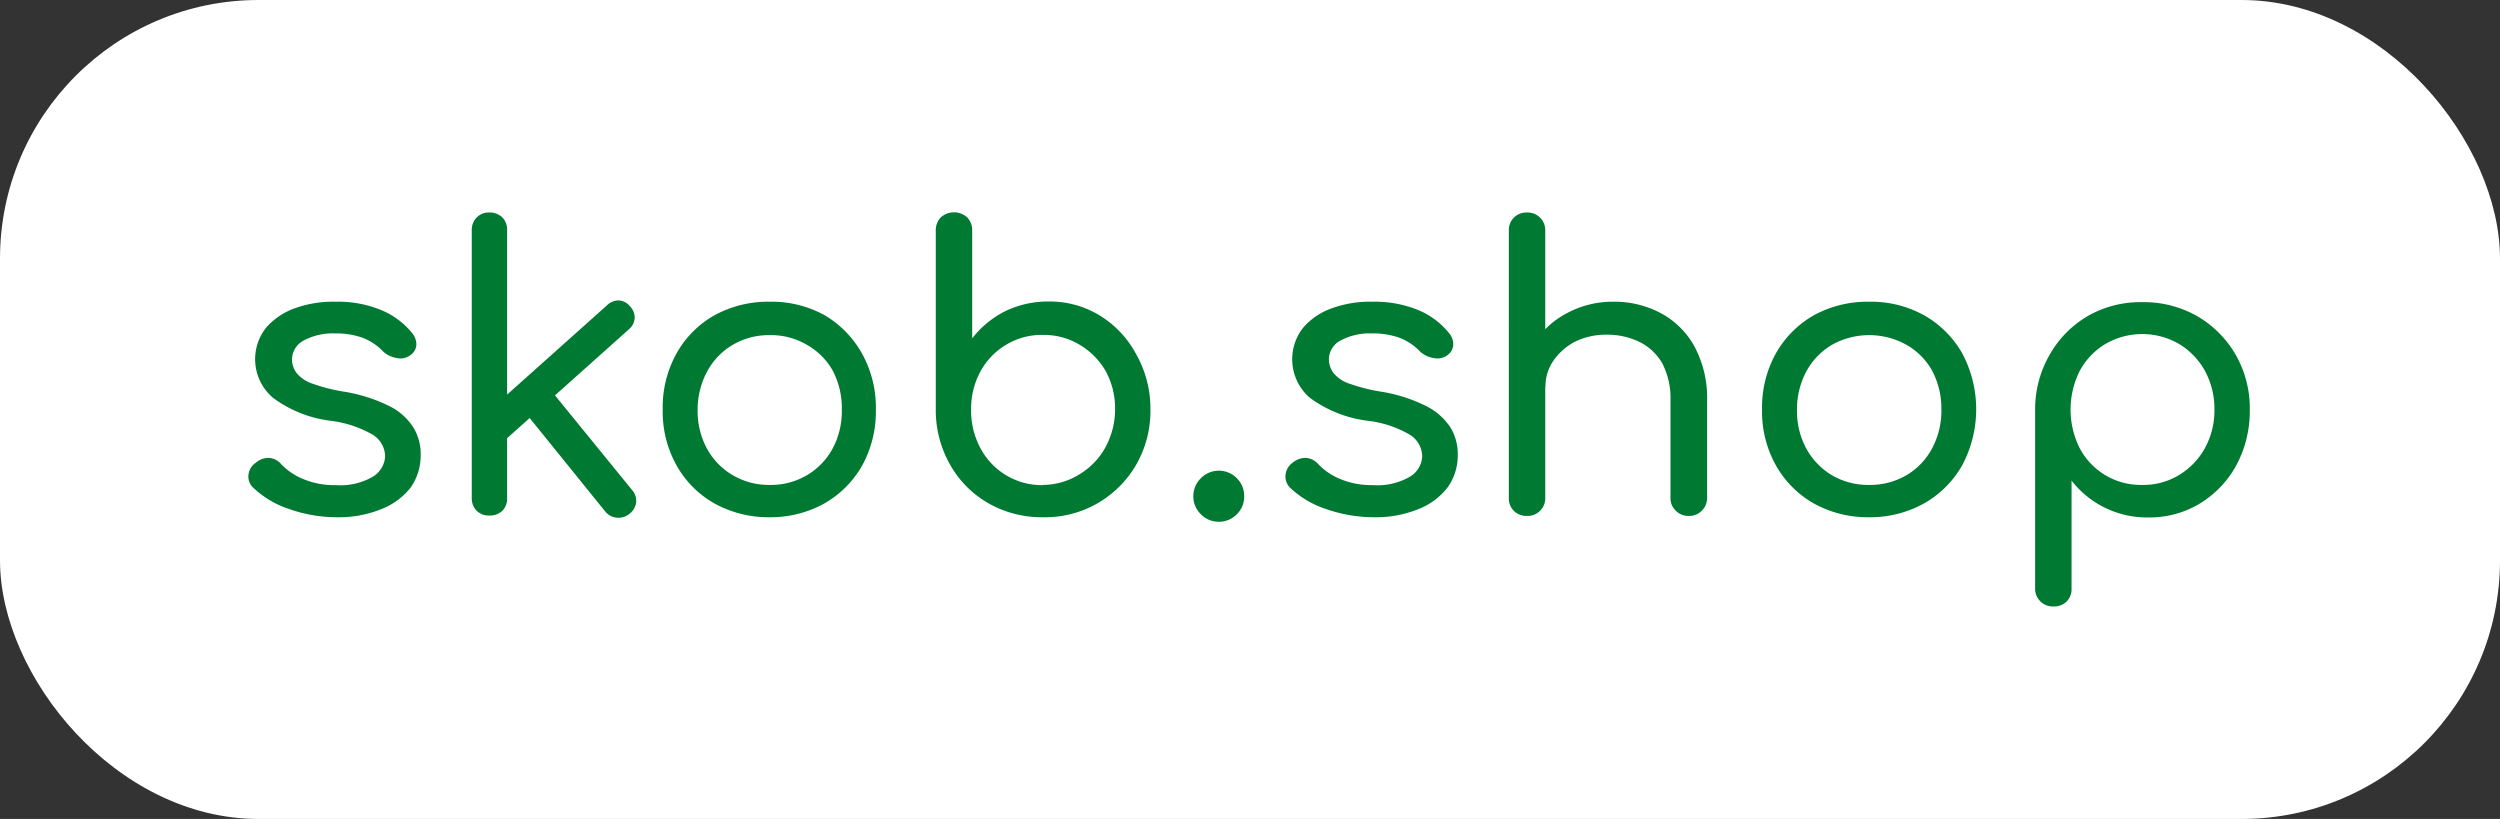 <svg xmlns="http://www.w3.org/2000/svg" viewBox="0 0 116 38"><rect x="0" y="0" width="116" height="38" fill="#333333" stroke="none"/><defs><style>.cls-1{fill:#fff;}.cls-2{fill:#007932;}</style></defs><g id="Слой_2" data-name="Слой 2"><g id="Слой_1-2" data-name="Слой 1"><rect class="cls-1" width="116" height="38" rx="12"/><path class="cls-2" d="M15.67,24a6.64,6.64,0,0,1-2.25-.38,4.43,4.43,0,0,1-1.68-1,.7.7,0,0,1-.21-.6.76.76,0,0,1,.34-.55.88.88,0,0,1,.64-.22.81.81,0,0,1,.54.29,2.94,2.94,0,0,0,1,.68,3.73,3.73,0,0,0,1.53.29,3,3,0,0,0,1.7-.38,1.18,1.18,0,0,0,.59-.95,1.2,1.2,0,0,0-.56-1,5.16,5.16,0,0,0-2-.66,5.63,5.63,0,0,1-2.64-1.06,2.35,2.35,0,0,1-.31-3.27,3.19,3.19,0,0,1,1.36-.9A5.22,5.22,0,0,1,15.57,14a5.25,5.25,0,0,1,2.1.38,3.64,3.64,0,0,1,1.45,1.07.84.84,0,0,1,.2.56.64.64,0,0,1-.31.49.74.74,0,0,1-.61.11,1.2,1.2,0,0,1-.61-.29,2.61,2.61,0,0,0-1-.66,3.71,3.71,0,0,0-1.26-.19,2.84,2.84,0,0,0-1.42.32,1,1,0,0,0-.56.87,1.06,1.06,0,0,0,.19.62,1.54,1.54,0,0,0,.7.5,7.86,7.86,0,0,0,1.5.39,7.38,7.38,0,0,1,2.14.68,2.76,2.76,0,0,1,1.11,1,2.36,2.36,0,0,1,.33,1.25,2.6,2.6,0,0,1-.45,1.5,3.17,3.17,0,0,1-1.32,1A5.2,5.2,0,0,1,15.67,24Z"/><path class="cls-2" d="M22.7,23.92a.78.78,0,0,1-.58-.22.81.81,0,0,1-.23-.59V10.68a.81.81,0,0,1,.23-.59.78.78,0,0,1,.58-.23.84.84,0,0,1,.61.23.8.8,0,0,1,.22.59V23.11a.8.8,0,0,1-.22.59A.83.83,0,0,1,22.7,23.92Zm.72-3.49-1-1.13,5.74-5.13a.77.77,0,0,1,.55-.23.71.71,0,0,1,.51.26.77.77,0,0,1,.23.55.74.74,0,0,1-.27.53Zm5.8,3.4a.79.79,0,0,1-.6.19.77.77,0,0,1-.54-.29l-3.76-4.65L25.47,18l3.86,4.74a.76.76,0,0,1,.19.55A.78.78,0,0,1,29.22,23.83Z"/><path class="cls-2" d="M35.72,24a5.18,5.18,0,0,1-2.57-.64,4.6,4.6,0,0,1-1.76-1.77A5.09,5.09,0,0,1,30.75,19a5.14,5.14,0,0,1,.64-2.6,4.6,4.6,0,0,1,1.76-1.77A5.18,5.18,0,0,1,35.72,14a5.08,5.08,0,0,1,2.55.63A4.77,4.77,0,0,1,40,16.41a5.14,5.14,0,0,1,.64,2.6,5.19,5.19,0,0,1-.63,2.58,4.67,4.67,0,0,1-1.76,1.77A5.13,5.13,0,0,1,35.72,24Zm0-1.5a3.27,3.27,0,0,0,1.72-.45,3.2,3.2,0,0,0,1.19-1.23A3.67,3.67,0,0,0,39.06,19a3.74,3.74,0,0,0-.43-1.82A3.16,3.16,0,0,0,37.44,16a3.27,3.27,0,0,0-1.72-.45A3.31,3.31,0,0,0,34,16a3.16,3.16,0,0,0-1.19,1.24A3.74,3.74,0,0,0,32.37,19a3.67,3.67,0,0,0,.43,1.81A3.2,3.2,0,0,0,34,22.05,3.31,3.31,0,0,0,35.72,22.5Z"/><path class="cls-2" d="M48.39,24a5,5,0,0,1-2.53-.65,4.73,4.73,0,0,1-1.77-1.78A5.11,5.11,0,0,1,43.42,19v-8.3a.85.85,0,0,1,.23-.61.91.91,0,0,1,1.23,0,.85.85,0,0,1,.23.61v5a4.47,4.47,0,0,1,1.53-1.26,4.56,4.56,0,0,1,2-.45,4.45,4.45,0,0,1,2.39.65,4.71,4.71,0,0,1,1.68,1.78A5.13,5.13,0,0,1,53.38,19a5,5,0,0,1-.66,2.56A4.88,4.88,0,0,1,48.39,24Zm0-1.5A3.22,3.22,0,0,0,50.1,22a3.31,3.31,0,0,0,1.2-1.26A3.68,3.68,0,0,0,51.74,19a3.62,3.62,0,0,0-.44-1.79A3.4,3.4,0,0,0,50.1,16a3.22,3.22,0,0,0-1.71-.46,3.17,3.17,0,0,0-1.71.46,3.22,3.22,0,0,0-1.19,1.24A3.62,3.62,0,0,0,45.06,19a3.67,3.67,0,0,0,.43,1.79,3.22,3.22,0,0,0,2.9,1.72Z"/><path class="cls-2" d="M56.54,24.21a1.15,1.15,0,0,1-.82-.35,1.14,1.14,0,0,1-.35-.82,1.17,1.17,0,0,1,.35-.85,1.17,1.17,0,0,1,1.67,0,1.16,1.16,0,0,1,.34.85,1.13,1.13,0,0,1-.34.82A1.15,1.15,0,0,1,56.54,24.21Z"/><path class="cls-2" d="M63.78,24a6.73,6.73,0,0,1-2.25-.38,4.43,4.43,0,0,1-1.68-1,.73.73,0,0,1-.2-.6.78.78,0,0,1,.33-.55.9.9,0,0,1,.65-.22.85.85,0,0,1,.54.29,3,3,0,0,0,1,.68,3.79,3.79,0,0,0,1.53.29,3,3,0,0,0,1.7-.38,1.16,1.16,0,0,0,.59-.95,1.2,1.2,0,0,0-.56-1,5,5,0,0,0-2-.66,5.72,5.72,0,0,1-2.65-1.06,2.36,2.36,0,0,1-.3-3.27,3.13,3.13,0,0,1,1.36-.9A5.14,5.14,0,0,1,63.69,14a5.32,5.32,0,0,1,2.1.38,3.61,3.61,0,0,1,1.44,1.07.79.79,0,0,1,.2.56.63.63,0,0,1-.3.49.77.77,0,0,1-.62.11,1.2,1.2,0,0,1-.61-.29,2.61,2.61,0,0,0-1-.66,3.71,3.71,0,0,0-1.26-.19,2.87,2.87,0,0,0-1.42.32,1,1,0,0,0-.56.87,1.13,1.13,0,0,0,.19.62,1.6,1.6,0,0,0,.7.5,8.22,8.22,0,0,0,1.51.39,7.21,7.21,0,0,1,2.13.68,2.87,2.87,0,0,1,1.12,1,2.36,2.36,0,0,1,.33,1.25,2.54,2.54,0,0,1-.46,1.5,3.13,3.13,0,0,1-1.31,1A5.22,5.22,0,0,1,63.78,24Z"/><path class="cls-2" d="M70.85,20.2a.79.79,0,0,1-.61-.25.81.81,0,0,1-.23-.6V10.71a.81.81,0,0,1,.84-.85.81.81,0,0,1,.61.24.82.82,0,0,1,.24.61v8.64a.81.81,0,0,1-.24.6A.78.78,0,0,1,70.85,20.2Zm0,3.74a.82.82,0,0,1-.61-.24.81.81,0,0,1-.23-.6V14.92a.81.81,0,0,1,.23-.61.85.85,0,0,1,.61-.23.84.84,0,0,1,.61.23.82.82,0,0,1,.24.61V23.1a.81.81,0,0,1-.24.6A.81.81,0,0,1,70.85,23.94Zm7.51,0a.81.81,0,0,1-.6-.24.79.79,0,0,1-.25-.6V18.58a3.5,3.5,0,0,0-.38-1.72,2.48,2.48,0,0,0-1.07-1,3.4,3.4,0,0,0-1.52-.33,3.25,3.25,0,0,0-1.45.32,2.77,2.77,0,0,0-1,.87,2.08,2.08,0,0,0-.38,1.22H70.6a3.79,3.79,0,0,1,.58-2,3.92,3.92,0,0,1,1.51-1.4A4.45,4.45,0,0,1,74.83,14a4.57,4.57,0,0,1,2.23.53,3.86,3.86,0,0,1,1.57,1.56,5.05,5.05,0,0,1,.58,2.5V23.1a.82.82,0,0,1-.25.6A.81.81,0,0,1,78.36,23.94Z"/><path class="cls-2" d="M86.73,24a5.18,5.18,0,0,1-2.57-.64,4.67,4.67,0,0,1-1.76-1.77A5.09,5.09,0,0,1,81.76,19a5.14,5.14,0,0,1,.64-2.6,4.67,4.67,0,0,1,1.76-1.77A5.18,5.18,0,0,1,86.73,14a5.08,5.08,0,0,1,2.55.63,4.7,4.7,0,0,1,1.77,1.77,5.52,5.52,0,0,1,0,5.18,4.67,4.67,0,0,1-1.76,1.77A5.13,5.13,0,0,1,86.73,24Zm0-1.5a3.33,3.33,0,0,0,1.73-.45,3.17,3.17,0,0,0,1.18-1.23A3.67,3.67,0,0,0,90.08,19a3.74,3.74,0,0,0-.44-1.82A3.13,3.13,0,0,0,88.46,16,3.55,3.55,0,0,0,85,16a3.23,3.23,0,0,0-1.19,1.24A3.74,3.74,0,0,0,83.38,19a3.67,3.67,0,0,0,.43,1.81A3.27,3.27,0,0,0,85,22.05,3.31,3.31,0,0,0,86.73,22.5Z"/><path class="cls-2" d="M95.28,28.14a.82.82,0,0,1-.85-.85V19a5.06,5.06,0,0,1,.68-2.55,4.83,4.83,0,0,1,1.77-1.79,4.9,4.9,0,0,1,2.5-.64,5,5,0,0,1,2.57.65,4.9,4.9,0,0,1,1.78,1.78,5,5,0,0,1,.66,2.57,5.3,5.3,0,0,1-.62,2.56,4.74,4.74,0,0,1-1.69,1.78,4.51,4.51,0,0,1-2.39.65,4.43,4.43,0,0,1-3.57-1.71v5a.8.8,0,0,1-.23.61A.82.82,0,0,1,95.28,28.14ZM99.4,22.5a3.17,3.17,0,0,0,1.71-.46,3.35,3.35,0,0,0,1.2-1.25,3.64,3.64,0,0,0,.44-1.78,3.69,3.69,0,0,0-.44-1.8,3.35,3.35,0,0,0-1.2-1.25,3.41,3.41,0,0,0-3.42,0,3.25,3.25,0,0,0-1.19,1.25,4,4,0,0,0,0,3.59,3.2,3.2,0,0,0,2.9,1.7Z"/></g></g></svg>